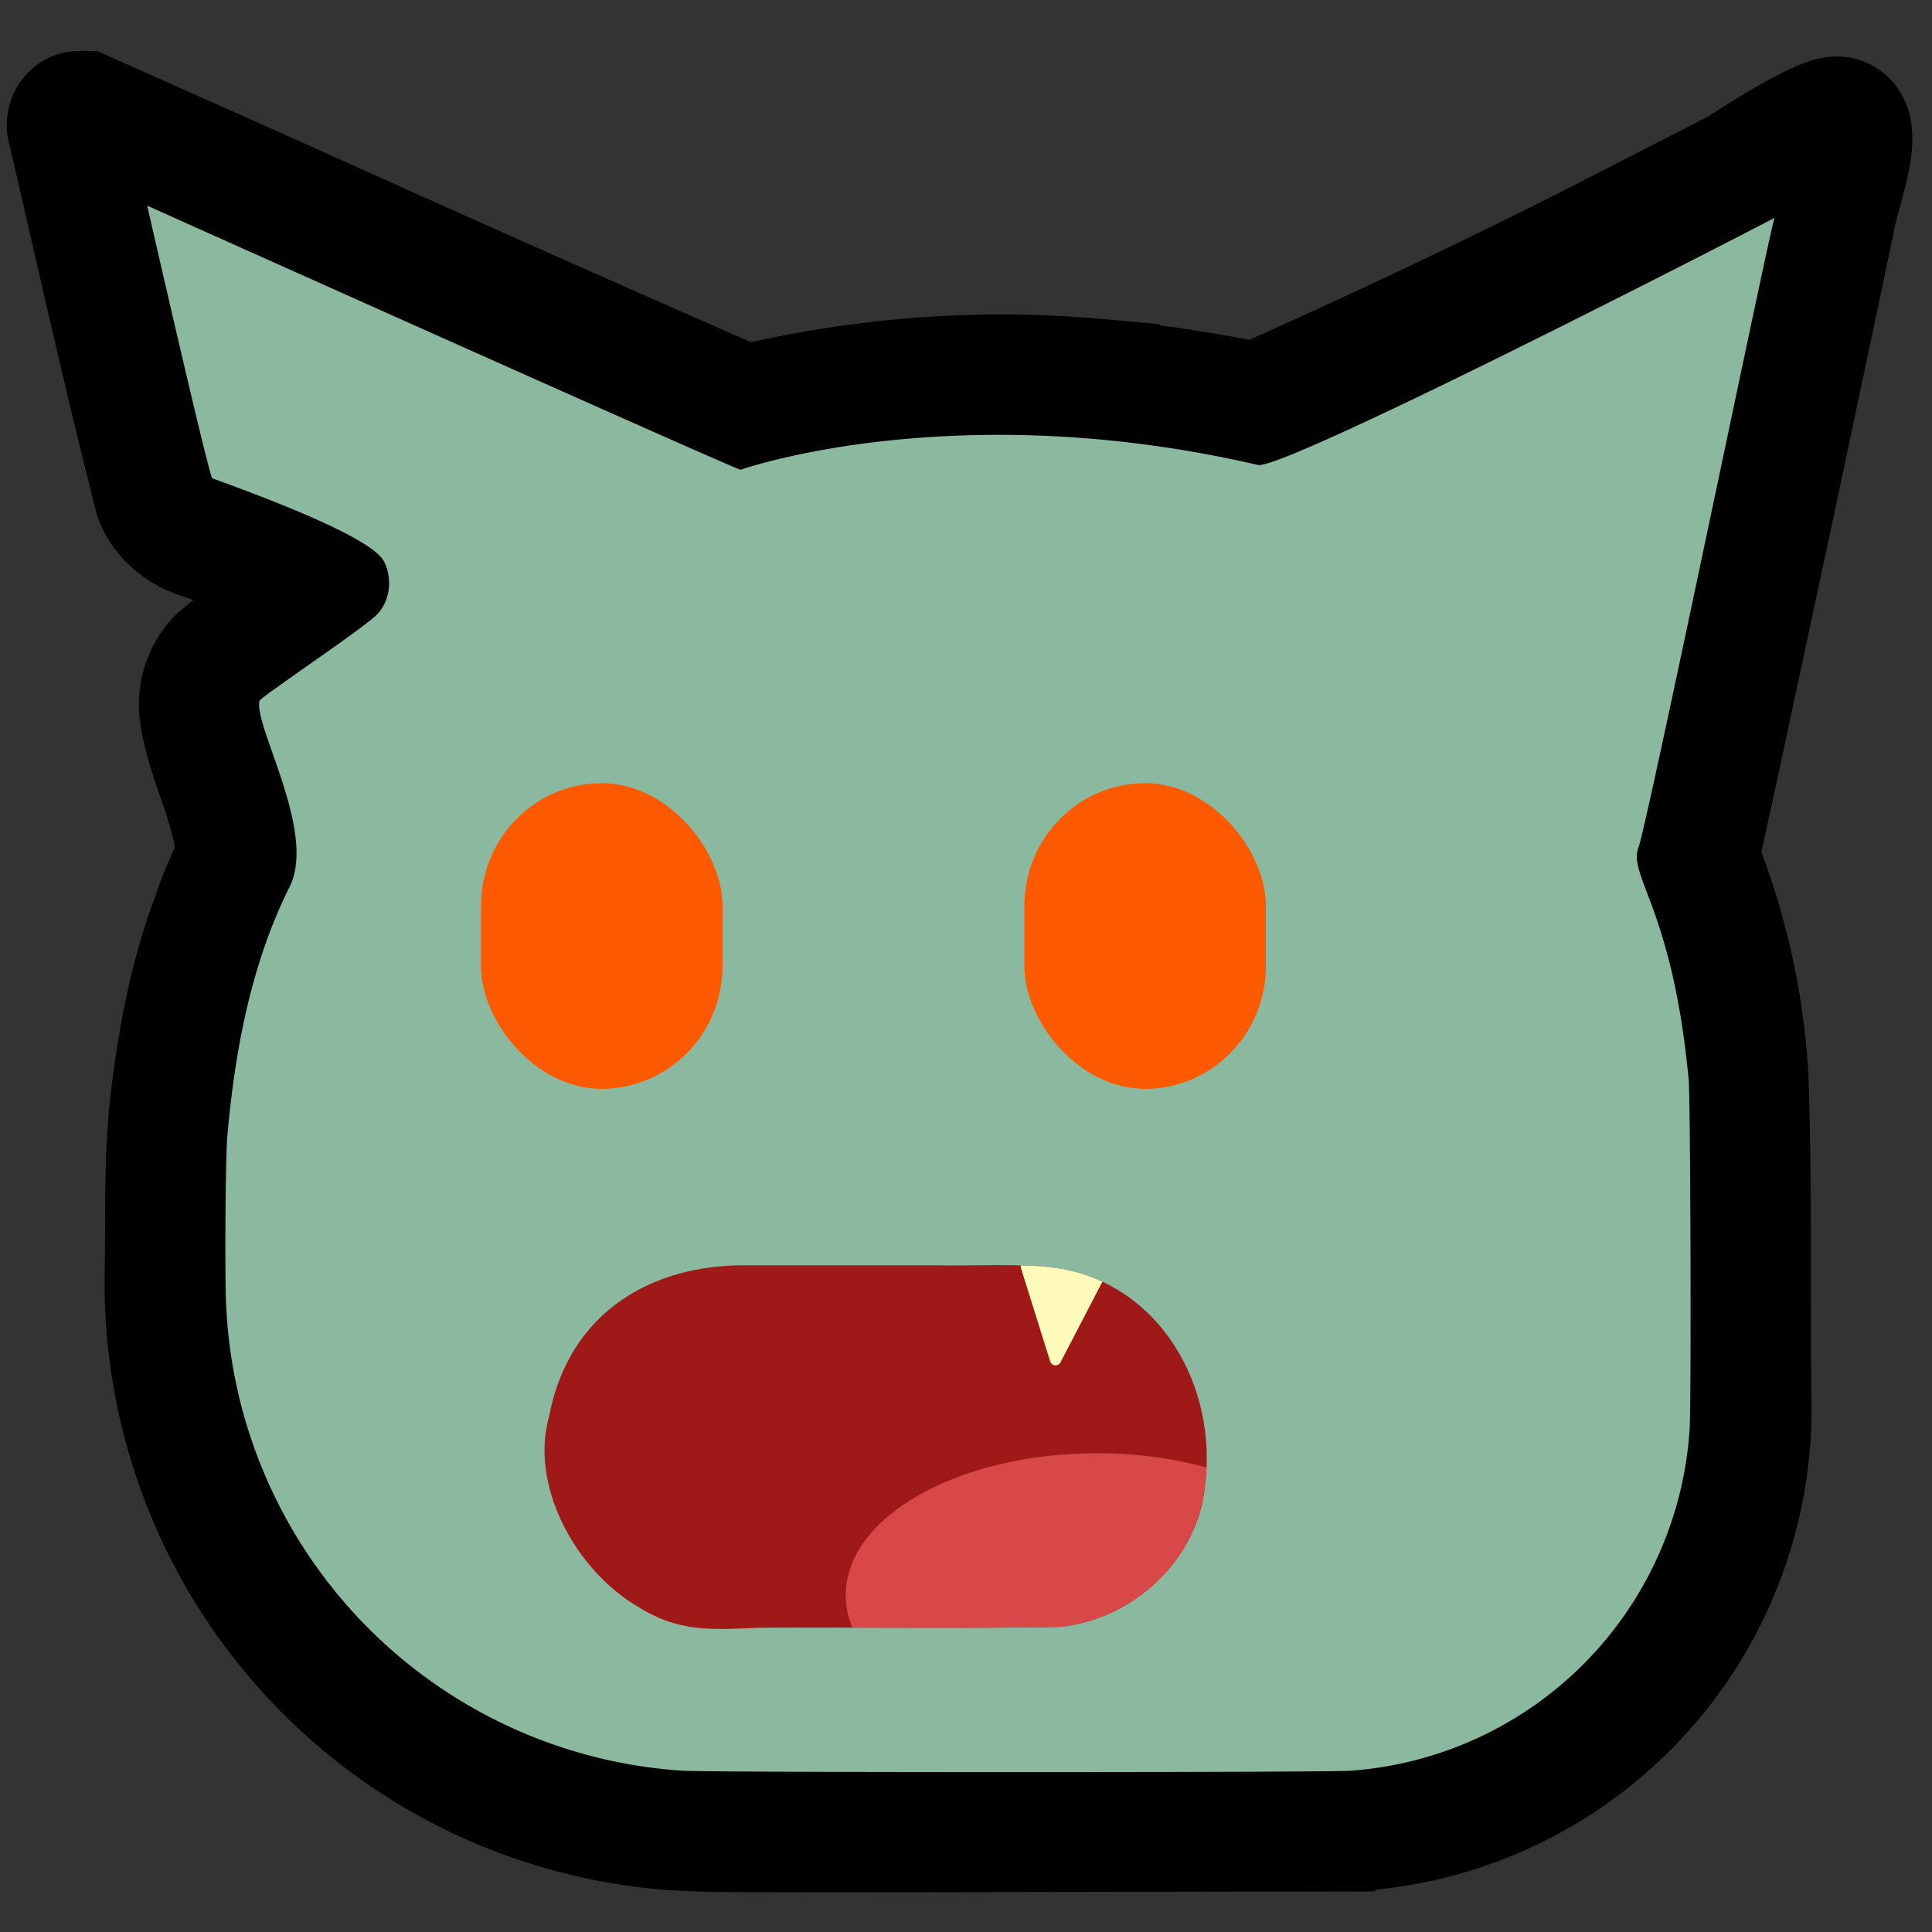 <?xml version="1.0" encoding="UTF-8" standalone="no"?>
<svg
   viewBox="0 0 2048 2048"
   version="1.1"
   id="svg1"
   sodipodi:docname="neogob_yell.svg"
   inkscape:export-filename="..\png\neogob_yell.png"
   inkscape:export-xdpi="12"
   inkscape:export-ydpi="12"
   inkscape:version="1.3.2 (091e20e, 2023-11-25, custom)"
   xml:space="preserve"
   xmlns:inkscape="http://www.inkscape.org/namespaces/inkscape"
   xmlns:sodipodi="http://sodipodi.sourceforge.net/DTD/sodipodi-0.dtd"
   xmlns="http://www.w3.org/2000/svg"
   xmlns:svg="http://www.w3.org/2000/svg"><rect x="0" y="0" width="2048" height="2048" fill="#333333" stroke="none"/><defs
     id="defs1"><clipPath
       clipPathUnits="userSpaceOnUse"
       id="clipPath2"><path
         id="path3"
         style="font-variation-settings:'wght' 400;display:inline;fill:#a01919;fill-opacity:1;stroke:none;stroke-width:55.32;stroke-linecap:round;stroke-linejoin:round;paint-order:markers fill stroke"
         d="m 789.141,1341.276 c -95.891,-0.497 -185.622,47.783 -206.978,159.722 -20.828,72.39 26.472,162.496 94.278,202.343 44.452,27.788 78.905,23.979 129.788,22.109 105.172,-0.617 210.41,1.006 315.541,-0.789 78.443,-6.832 147.185,-70.77 155.251,-147.409 15.062,-107.368 -48.041,-217.766 -158.63,-233.348 -35.022,-4.924 -92.24,-1.696 -127.605,-2.627 z"
         inkscape:label="mouth"
         sodipodi:nodetypes="ccccccccc" /></clipPath></defs><sodipodi:namedview
     id="namedview1"
     pagecolor="#ffffff"
     bordercolor="#666666"
     borderopacity="1.0"
     inkscape:showpageshadow="2"
     inkscape:pageopacity="0.0"
     inkscape:pagecheckerboard="0"
     inkscape:deskcolor="#d1d1d1"
     inkscape:zoom="0.36181641"
     inkscape:cx="1001.8893"
     inkscape:cy="1297.6194"
     inkscape:window-width="1920"
     inkscape:window-height="1001"
     inkscape:window-x="-9"
     inkscape:window-y="-9"
     inkscape:window-maximized="1"
     inkscape:current-layer="svg1" /><path
     id="outline"
     fill="none"
     stroke="#000"
     stroke-width="130"
     d="M84 119c-9 0-14 11-11 18 30 130 59 260 92 390 8 22 29 38 51 44 41 15 82 30 120 50-34 26-71 49-104 77a70 70 0 0 0-19 59c2 16 7 32 12 48 10 30 22 60 26 92 1 8 0 17-5 24-6 15-13 29-18 45-26 67-39 138-47 209-6 59-4 117-5 176a580 580 0 0 0 528 587c47 4 94 2 141 3l585-1a447 447 0 0 0 425-463c-1-112 1-224-3-336a733 733 0 0 0-52-231c-2-4 1-9 2-13l17-78 62-289 62-293c4-31 37-107 6-112-17-3-92 46-106 55l-160 82a7960 7960 0 0 1-351 166c-55-11-111-20-168-25a1146 1146 0 0 0-374 28c-167-73-333-147-499-222L89 119h-5Z" /><path
     id="body"
     fill="#8bb9a0"
     d="M1432 1877a388 388 0 0 0 359-361c2-21 1-355-1-372-17-181-65-216-53-246 9-24 136-639 143-663 1-4 1-5-1-3-3 2-509 263-545 261-306-71-526-3-549 5-25-9-629-280-629-280s66 289 69 289c88 32 170 66 182 88 9 18 7 41-7 56-13 14-124 88-125 92-6 27 61 139 32 197-41 82-58 174-66 264-2 19-3 161-1 185a518 518 0 0 0 483 488c19 2 694 2 709 0z" /><style
     id="style1">.iris{fill:#000000}</style><rect
     id="left_eye-9"
     class="iris"
     width="256"
     height="324"
     x="1085.884"
     y="830.216"
     ry="130"
     style="fill:#fc5900;fill-opacity:1" /><use
     id="right_eye"
     href="#left_eye-9"
     transform="translate(-576)"
     x="0"
     y="0" /><path
     id="path2925"
     style="font-variation-settings:'wght' 400;display:inline;fill:#a01919;fill-opacity:1;stroke:none;stroke-width:55.32;stroke-linecap:round;stroke-linejoin:round;paint-order:markers fill stroke"
     d="m 789.141,1341.276 c -95.891,-0.497 -185.622,47.783 -206.978,159.722 -20.828,72.39 26.472,162.496 94.278,202.343 44.452,27.788 78.905,23.979 129.788,22.109 105.172,-0.617 210.41,1.006 315.541,-0.789 78.443,-6.832 147.185,-70.77 155.251,-147.409 15.062,-107.368 -48.041,-217.766 -158.63,-233.348 -35.022,-4.924 -92.24,-1.696 -127.605,-2.627 z"
     inkscape:label="mouth"
     sodipodi:nodetypes="ccccccccc" /><g
     id="g2"
     clip-path="url(#clipPath2)"><ellipse
       style="font-variation-settings:'wght' 400;display:inline;fill:#d84848;fill-opacity:1;stroke:none;stroke-width:96.675;stroke-linecap:round;stroke-linejoin:round;paint-order:markers fill stroke"
       id="ellipse2927"
       ry="150.509"
       rx="266.223"
       cy="1690.999"
       cx="1162.763"
       inkscape:label="tongue"
       clip-path="none" /><path
       id="tooth"
       fill="#fefbba"
       d="m 1082.217,1344.129 30.813,98.364 a 6,6 0 0 0 11.33,1.28 l 69.03,-132.894 a 6,6 0 0 0 -7.442,-8.343 l -98.734,31.742 c -3.897,1.678 -5.745,6.324 -4.996,9.851 z" /></g></svg>

